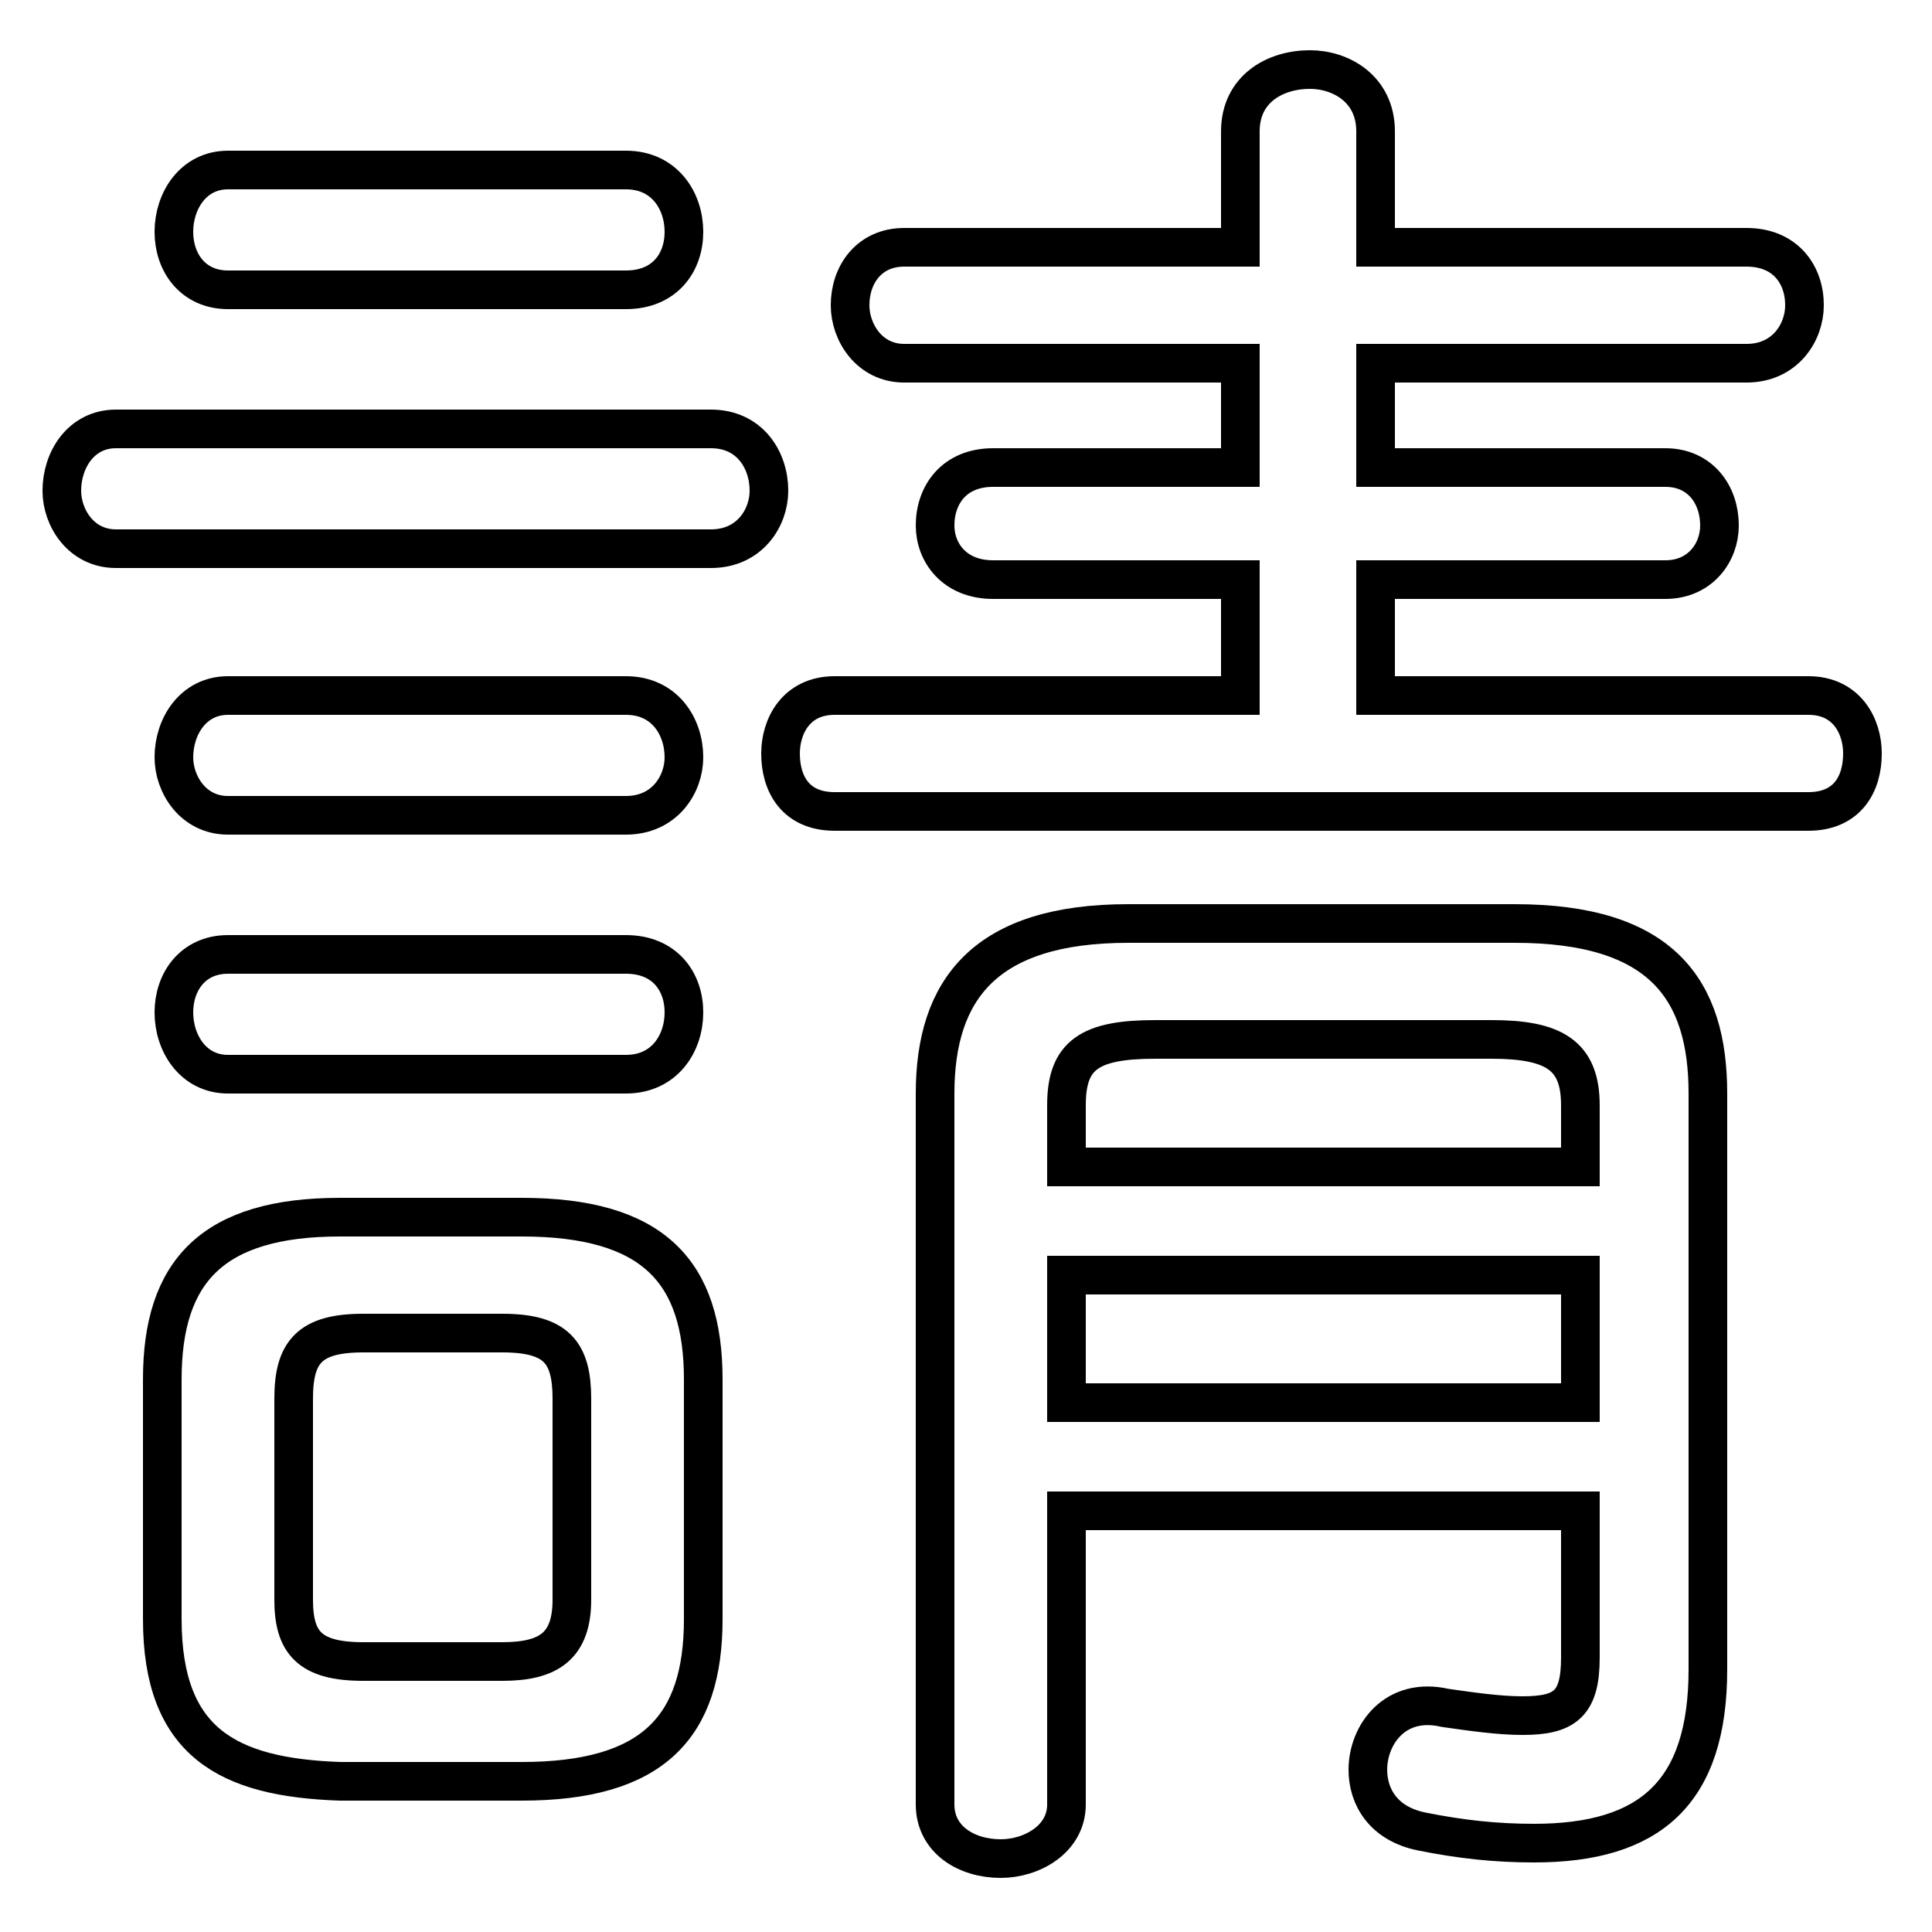 <svg xmlns="http://www.w3.org/2000/svg" viewBox="0 -44.0 50.0 50.0">
    <rect x="0" y="-44.0" width="50.0" height="50.0" fill="#808080" stroke="none"/>
    <g transform="scale(1, -1)">
        <!-- ボディの枠 -->
        <rect x="0" y="-6.0" width="50.0" height="50.0"
            stroke="white" fill="white"/>
        <!-- グリフ座標系の原点 -->
        <circle cx="0" cy="0" r="5" fill="white"/>
        <!-- グリフのアウトライン -->
        <g style="fill:none;stroke:#000000;stroke-width:1;">
<path d="M 13.5 -2.1 C 16.9 -2.1 18.2 -0.7 18.2 2.1 L 18.2 8.3 C 18.2 11.1 16.9 12.5 13.5 12.5 L 8.8 12.5 C 5.5 12.5 4.2 11.1 4.2 8.3 L 4.2 2.1 C 4.2 -1.1 5.9 -2.0 8.8 -2.1 Z M 9.4 1.0 C 8.0 1.0 7.6 1.5 7.6 2.6 L 7.6 7.8 C 7.6 9.0 8.0 9.5 9.4 9.5 L 13.0 9.5 C 14.4 9.5 14.8 9.0 14.8 7.8 L 14.8 2.6 C 14.8 1.4 14.2 1.0 13.0 1.0 Z M 35.6 26.0 L 35.6 29.0 L 43.1 29.0 C 44.0 29.0 44.5 29.7 44.5 30.4 C 44.5 31.2 44.0 31.9 43.1 31.9 L 35.6 31.9 L 35.6 34.6 L 45.2 34.6 C 46.2 34.6 46.7 35.4 46.7 36.1 C 46.7 36.9 46.2 37.6 45.2 37.6 L 35.6 37.6 L 35.6 40.6 C 35.6 41.7 34.7 42.2 33.9 42.2 C 33.0 42.2 32.1 41.7 32.1 40.6 L 32.1 37.6 L 23.4 37.6 C 22.5 37.6 22.0 36.9 22.0 36.1 C 22.0 35.4 22.5 34.6 23.4 34.6 L 32.1 34.6 L 32.1 31.9 L 25.7 31.9 C 24.7 31.9 24.2 31.2 24.2 30.4 C 24.2 29.7 24.7 29.0 25.7 29.0 L 32.1 29.0 L 32.1 26.0 L 21.6 26.0 C 20.6 26.0 20.2 25.2 20.2 24.5 C 20.2 23.7 20.6 23.0 21.6 23.0 L 46.8 23.0 C 47.8 23.0 48.2 23.7 48.2 24.5 C 48.2 25.2 47.8 26.0 46.8 26.0 Z M 27.6 4.9 L 40.9 4.9 L 40.9 1.1 C 40.9 -0.1 40.5 -0.4 39.4 -0.4 C 38.8 -0.4 38.1 -0.3 37.4 -0.2 C 36.1 0.1 35.4 -0.9 35.4 -1.8 C 35.4 -2.5 35.8 -3.2 36.8 -3.4 C 37.8 -3.6 38.7 -3.7 39.7 -3.7 C 42.7 -3.7 44.2 -2.4 44.2 0.8 L 44.2 15.7 C 44.2 18.4 43.0 20.1 39.2 20.1 L 29.2 20.1 C 25.5 20.1 24.2 18.4 24.2 15.7 L 24.2 -2.7 C 24.2 -3.6 25.0 -4.1 25.9 -4.1 C 26.7 -4.1 27.6 -3.6 27.6 -2.7 Z M 27.6 7.7 L 27.6 11.0 L 40.9 11.0 L 40.9 7.7 Z M 27.6 13.8 L 27.6 15.4 C 27.6 16.7 28.2 17.1 29.9 17.1 L 38.6 17.1 C 40.2 17.1 40.9 16.7 40.9 15.4 L 40.9 13.8 Z M 18.4 29.8 C 19.4 29.8 19.9 30.6 19.9 31.3 C 19.9 32.1 19.4 32.9 18.4 32.9 L 3.0 32.9 C 2.1 32.9 1.6 32.1 1.6 31.3 C 1.6 30.6 2.1 29.8 3.0 29.8 Z M 16.2 36.5 C 17.2 36.5 17.7 37.2 17.7 38.0 C 17.7 38.8 17.2 39.6 16.2 39.6 L 5.9 39.6 C 5.0 39.6 4.5 38.8 4.5 38.0 C 4.5 37.2 5.0 36.5 5.9 36.5 Z M 16.2 22.9 C 17.2 22.9 17.7 23.7 17.7 24.4 C 17.7 25.2 17.2 26.0 16.2 26.0 L 5.9 26.0 C 5.0 26.0 4.5 25.2 4.5 24.4 C 4.5 23.7 5.0 22.9 5.9 22.9 Z M 16.2 16.2 C 17.2 16.2 17.7 17.0 17.7 17.8 C 17.7 18.6 17.2 19.3 16.2 19.3 L 5.9 19.3 C 5.0 19.3 4.5 18.6 4.5 17.8 C 4.5 17.0 5.0 16.2 5.9 16.2 Z"/>
</g>
</g>
</svg>